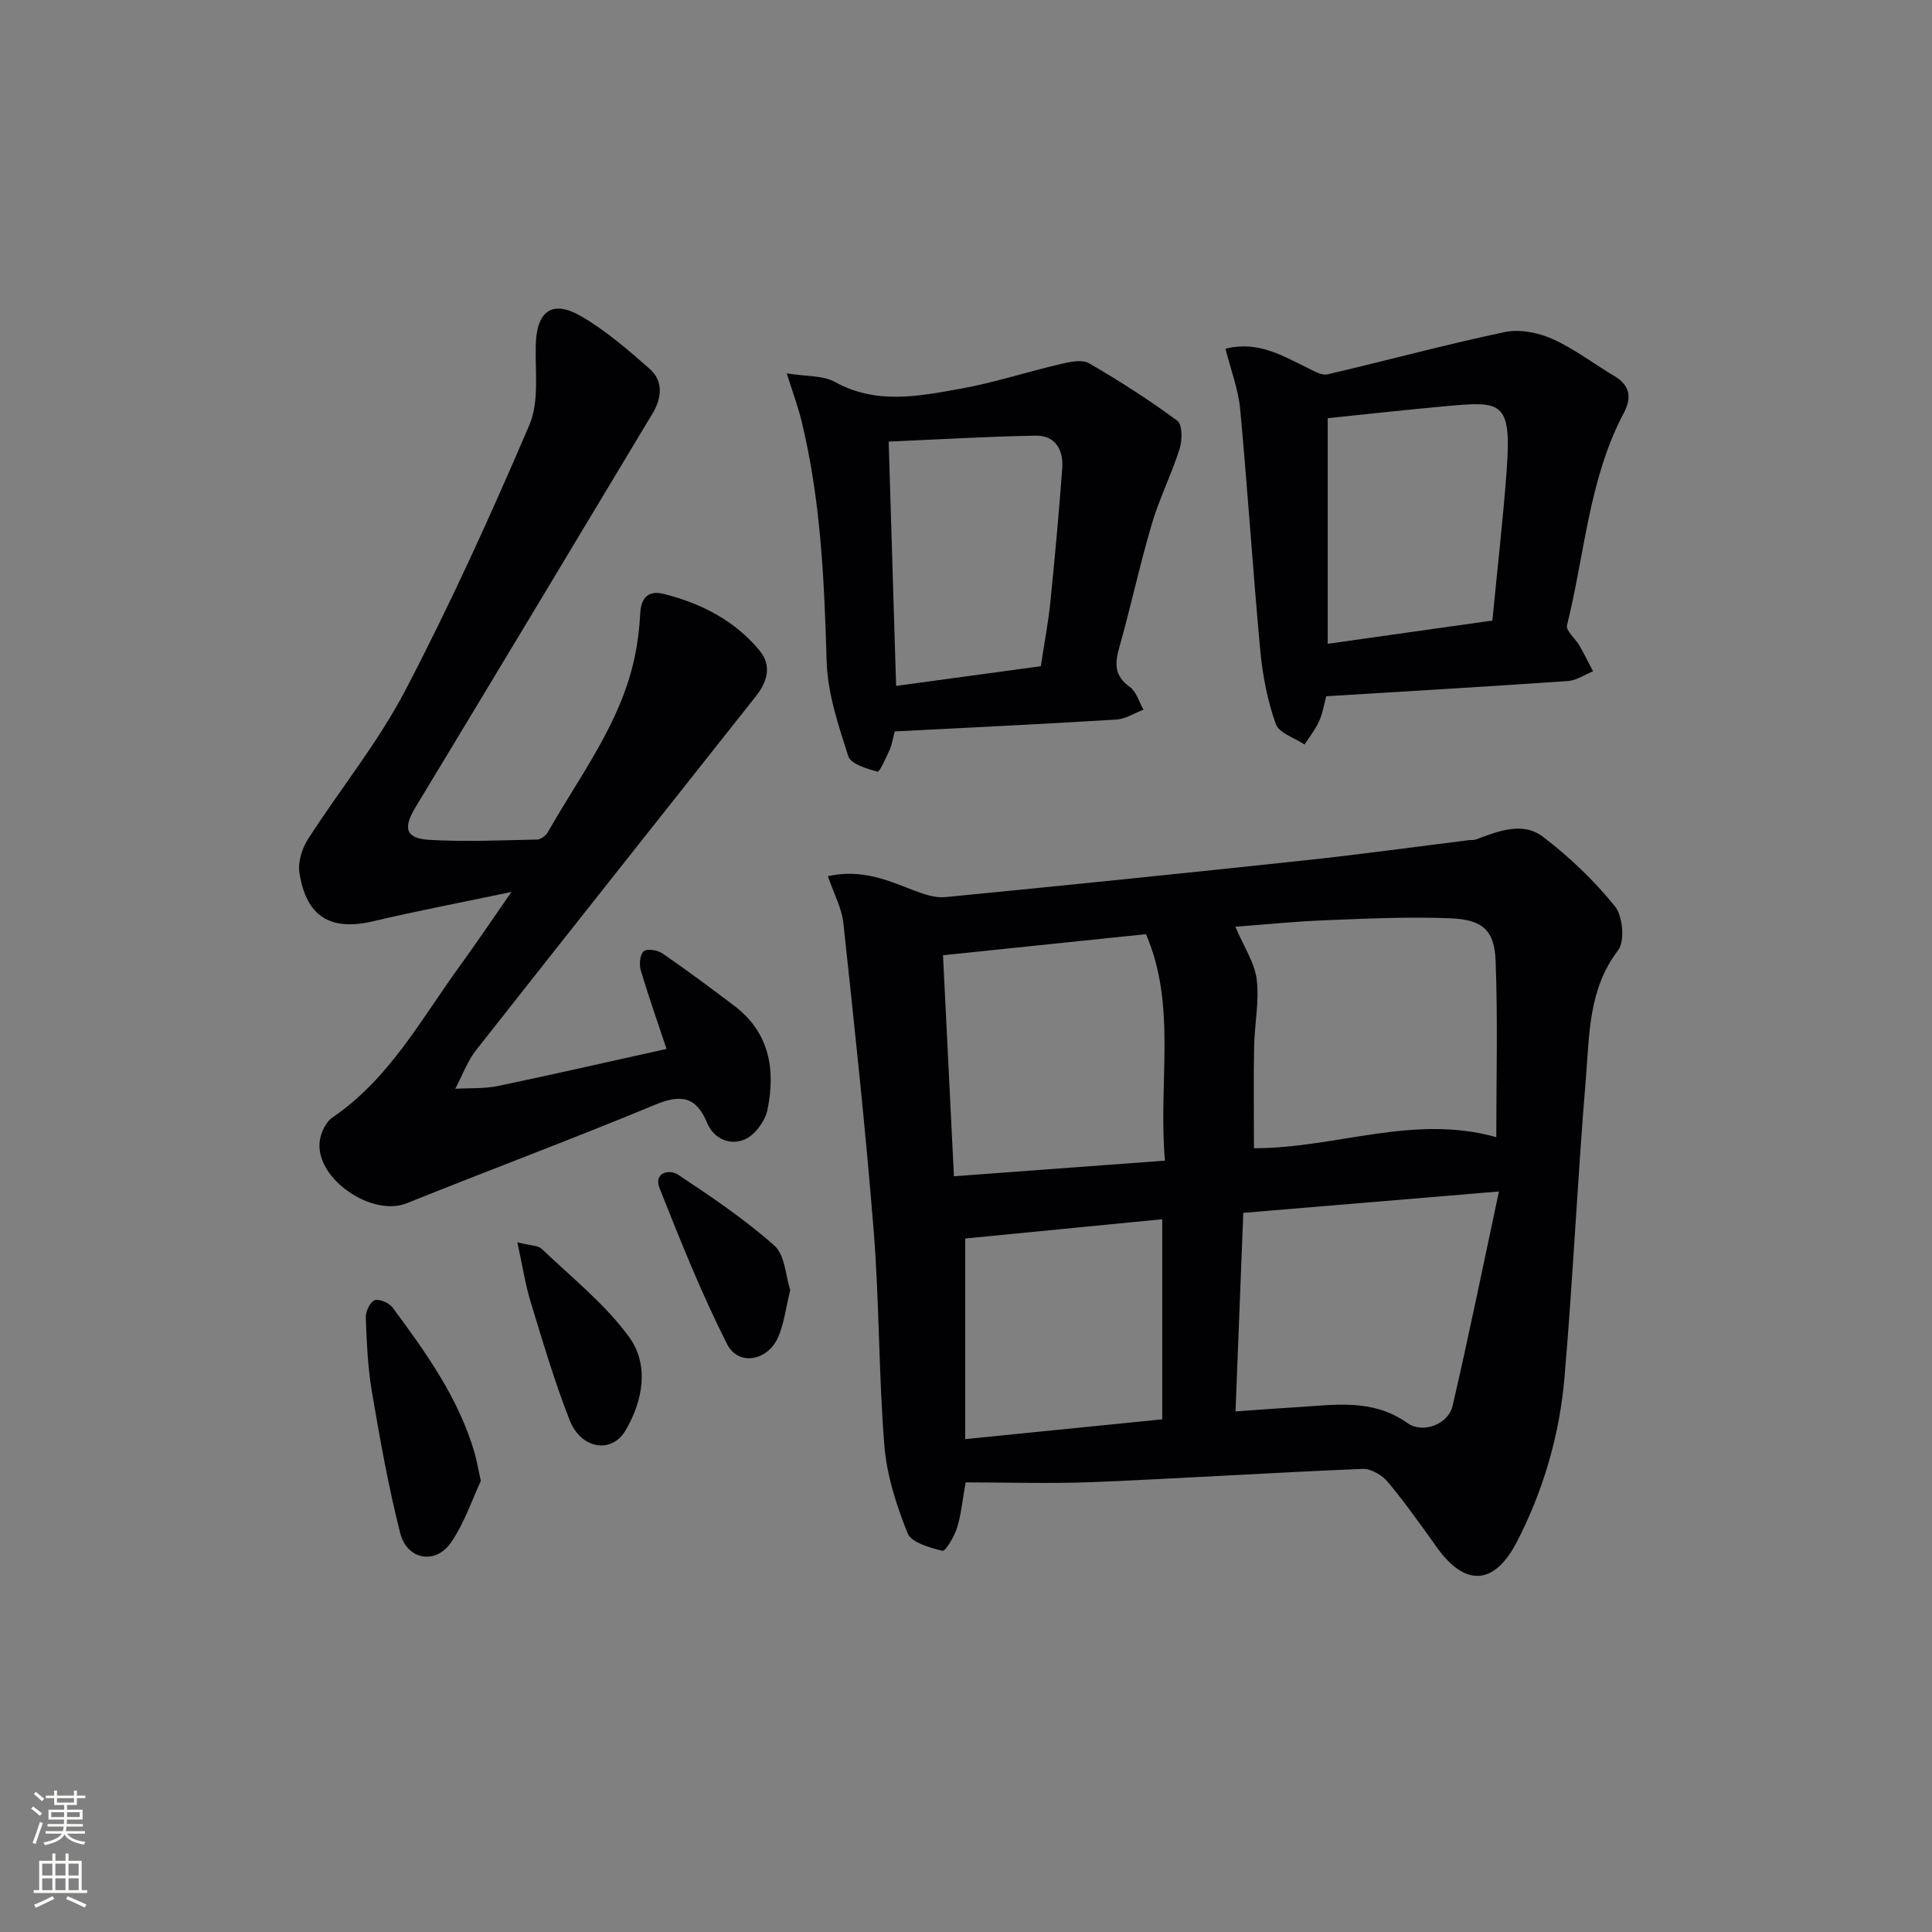 <svg enable-background="new 0 0 400 400" viewBox="0 0 400 400" xmlns="http://www.w3.org/2000/svg"><rect x="0" y="0" width="400" height="400" fill="#808080" stroke="none"/><g fill="#010103"><path d="m171.4 181.4c6.95-1.53 12.27.81 17.7 2.91 2.08.81 4.45 1.63 6.59 1.43 24.94-2.43 49.87-4.98 74.79-7.65 11.22-1.2 22.41-2.75 33.61-4.14.5-.06 1.04.02 1.49-.15 4.58-1.72 9.64-3.75 13.85-.57 5.49 4.16 10.59 9.06 14.92 14.4 1.64 2.02 2.1 7.24.65 9.13-6.17 8.08-5.91 17.5-6.67 26.62-1.71 20.53-2.65 41.12-4.4 61.64-1.02 11.97-4.34 23.48-9.88 34.21-4.66 9.02-10.7 9.34-16.55 1.15-3.29-4.6-6.56-9.24-10.18-13.57-1.18-1.41-3.49-2.77-5.22-2.69-18.6.76-37.18 1.96-55.78 2.73-8.78.36-17.58.06-26.39.06-.73 4.04-.96 6.86-1.81 9.48-.58 1.79-2.39 4.84-3 4.69-2.62-.65-6.43-1.7-7.21-3.64-2.32-5.78-4.31-11.98-4.81-18.14-1.19-14.73-1.03-29.57-2.2-44.3-1.7-21.33-4-42.61-6.29-63.89-.34-3.14-2-6.15-3.21-9.71zm84.37 10.47c1.74 4.11 3.98 7.41 4.42 10.94.56 4.55-.46 9.27-.54 13.92-.13 7-.03 14-.03 20.99 16.75.07 33.05-7.14 50.17-2.28 0-12.05.33-24.3-.14-36.52-.24-6.29-2.67-8.51-9.25-8.79-8.6-.36-17.24.05-25.86.39-6.43.25-12.84.91-18.77 1.35zm54.57 54.81c-18.86 1.58-35.65 2.98-52.93 4.43-.55 14.04-1.07 27.4-1.61 41.11 4.83-.34 8.64-.64 12.45-.86 7.91-.46 15.85-1.9 23.13 3.26 3.22 2.28 8.47.27 9.36-3.54 3.33-14.32 6.25-28.73 9.6-44.4zm-115.1-48.91c.75 15.25 1.5 30.38 2.26 45.76 14.87-1.1 29-2.14 43.69-3.23-1.44-16.22 2.51-31.96-3.93-46.89-14 1.45-27.49 2.85-42.02 4.36zm45.39 96.09c0-14.05 0-27.62 0-41.43-13.92 1.36-27.51 2.69-40.8 3.99v41.53c14.09-1.41 27.39-2.74 40.8-4.09z"/><path d="m138 217.17c-1.78-5.36-3.71-10.81-5.35-16.34-.35-1.19-.14-3.25.64-3.89.72-.59 2.86-.23 3.86.45 5.07 3.49 10.01 7.16 14.91 10.88 7.3 5.54 8.53 13.25 6.83 21.51-.48 2.33-2.59 5.21-4.69 6.12-3.03 1.3-6.39-.02-7.83-3.49-2.27-5.47-5.51-5.86-10.78-3.67-17 7.06-34.27 13.49-51.35 20.37-7.17 2.89-18.79-4.92-18.07-12.63.17-1.81 1.24-4.15 2.66-5.12 11.83-8.04 18.4-20.43 26.5-31.55 3.31-4.55 6.45-9.23 10.56-15.14-10.42 2.19-19.56 3.92-28.6 6.06-8.82 2.09-13.89-.89-15.3-10.07-.33-2.18.53-4.98 1.76-6.9 6.63-10.32 14.49-19.97 20.14-30.78 9.37-17.92 17.75-36.39 25.71-54.99 2.06-4.83 1.18-10.99 1.32-16.54.18-7.03 3.37-9.48 9.42-5.96 5.12 2.97 9.71 6.95 14.18 10.89 2.88 2.54 2.47 6.08.6 9.19-16.34 27.24-32.71 54.46-49.14 81.64-2.55 4.22-2.03 6.38 2.86 6.67 7.43.44 14.91.09 22.36-.06.78-.02 1.84-.83 2.25-1.56 6.61-11.67 15-22.48 17.9-35.97.66-3.07 1.05-6.23 1.21-9.36.17-3.3 1.82-4.73 4.81-3.98 7.73 1.94 14.67 5.46 19.85 11.69 2.68 3.21 1.61 6.56-.73 9.52-19.3 24.41-38.66 48.76-57.89 73.22-1.86 2.36-2.91 5.35-4.34 8.04 2.96-.17 6 .01 8.87-.58 11.64-2.44 23.23-5.1 34.87-7.67z"/><path d="m253.72 72.21c6.67-1.73 11.84 1.45 17.17 4.05 1.26.61 2.81 1.52 3.98 1.24 12.24-2.85 24.38-6.16 36.68-8.75 3.09-.65 6.92.11 9.87 1.43 4.51 2.01 8.52 5.13 12.81 7.67 3.24 1.93 3.65 4.45 1.98 7.61-7.29 13.75-8.09 29.26-11.78 43.99-.28 1.12 1.74 2.76 2.58 4.23 1 1.73 1.88 3.53 2.81 5.3-1.73.7-3.43 1.9-5.2 2.02-16.57 1.15-33.15 2.11-50.03 3.15-.48 1.77-.75 3.56-1.47 5.15-.78 1.72-1.99 3.24-3.02 4.85-2.06-1.39-5.29-2.36-5.96-4.24-1.7-4.78-2.71-9.92-3.19-14.99-1.56-16.7-2.62-33.45-4.18-50.15-.38-4.17-1.96-8.23-3.05-12.56zm55.26 56.27c1.02-10.63 2.23-20.99 2.98-31.38 1.01-14.11-1.13-14.05-12.58-13.01-8.36.76-16.7 1.69-24.49 2.49v46.71c11.56-1.64 22.36-3.16 34.09-4.81z"/><path d="m185.24 151.43c-.34 1.27-.53 2.61-1.05 3.81-.73 1.65-2.11 4.65-2.51 4.53-2.21-.62-5.53-1.58-6.05-3.2-2.05-6.39-4.29-13.04-4.48-19.65-.5-16.8-1.21-33.51-5.24-49.91-.69-2.82-1.71-5.55-3.02-9.71 4.09.67 7.48.4 9.95 1.77 8.58 4.75 17.37 2.97 26.08 1.4 6.98-1.26 13.79-3.5 20.71-5.11 1.89-.44 4.38-.99 5.82-.16 6.3 3.64 12.45 7.59 18.3 11.91 1.06.78 1.05 4.02.48 5.8-1.68 5.3-4.22 10.34-5.79 15.67-2.48 8.42-4.32 17.04-6.71 25.49-.95 3.35-1.02 5.85 2.16 8.13 1.38.99 1.93 3.12 2.86 4.74-1.89.71-3.75 1.93-5.68 2.04-15.08.93-30.17 1.64-45.83 2.45zm30.25-13.5c.75-4.93 1.54-9.01 1.96-13.13.94-9.24 1.78-18.49 2.47-27.76.29-3.78-1.32-6.91-5.48-6.84-10.07.17-20.13.78-30.45 1.23.52 17.06 1.03 33.61 1.54 50.58 10.18-1.39 20-2.73 29.96-4.08z"/><path d="m99.55 306.61c-1.72 3.66-3.34 8.61-6.16 12.73-3.21 4.69-9.13 3.63-10.54-1.96-2.44-9.61-4.18-19.42-5.85-29.21-.86-5.06-1.07-10.24-1.27-15.38-.05-1.23.86-3.2 1.82-3.58.93-.36 2.99.51 3.71 1.48 6.93 9.34 13.71 18.79 17.02 30.18.4 1.43.64 2.91 1.27 5.74z"/><path d="m107.11 257.21c2.71.69 4.29.62 5.08 1.38 6.19 5.93 13.09 11.39 18.07 18.24 4.18 5.76 2.89 13.16-.76 19.34-2.88 4.87-9.19 3.86-11.55-2.12-3.14-7.99-5.57-16.26-8.08-24.48-1.1-3.57-1.65-7.29-2.76-12.36z"/><path d="m163.61 267.07c-.9 3.68-1.26 6.87-2.47 9.7-2.15 5.01-8.26 6.14-10.6 1.52-5.29-10.46-9.67-21.39-13.99-32.31-1.26-3.18 1.99-3.99 3.86-2.76 6.87 4.56 13.76 9.21 19.91 14.66 2.21 1.96 2.32 6.27 3.29 9.19z"/></g><path d="m6.44 374.46.42-.45c.65.47 1.27.95 1.85 1.44l-.45.49c-.65-.56-1.25-1.06-1.82-1.48m.93 7.33-.63-.26c.55-1.36 1.05-2.8 1.53-4.33.19.1.38.19.59.27-.47 1.29-.96 2.73-1.49 4.32m-.38-10.38.44-.42c.43.34 1.01.82 1.74 1.44l-.49.49c-.53-.51-1.09-1.01-1.69-1.51m2.5.35h1.72v-1.04h.59v1.04h3.52v-1.04h.59v1.04h1.75v.53h-1.75v1.42h-2.03v.97h3.22v2.03h-3.24c0 .35-.01.66-.03.93h3.32v.53h-3.37c-.03.27-.08.58-.15.94h3.96v.53h-3.71c.67.92 1.93 1.48 3.79 1.68-.13.24-.23.44-.29.59-2.13-.38-3.48-1.08-4.04-2.12-.43.97-1.77 1.72-4.03 2.23-.09-.19-.2-.37-.33-.55 2.1-.42 3.37-1.03 3.81-1.83h-3.36v-.53h3.58c.08-.29.13-.61.16-.94h-3.33v-.53h3.39c.02-.27.04-.58.04-.93h-3.23v-2.03h3.25v-.97h-2.07v-1.42h-1.73zm1.12 3.44v1h2.65c.01-.3.02-.44.01-.4v-.25-.35zm1.19-2h3.52v-.91h-3.52zm4.71 2h-2.63v.59c0 .15-.01.28-.01.4h2.64z" fill="#fbfcfa"/><path d="m13.56 383.74h.63v1.52h2.72v6.07h1.13v.6h-11.06v-.6h1.13v-6.07h2.73v-1.52h.63v1.52h2.1v-1.52zm-2.69 8.83.38.56c-1.24.63-2.53 1.25-3.85 1.85-.1-.21-.21-.42-.34-.63 1.37-.55 2.63-1.15 3.81-1.78m-2.13-4.27h2.1v-2.45h-2.1zm0 3.04h2.1v-2.46h-2.1zm2.72-3.04h2.1v-2.45h-2.1zm0 3.04h2.1v-2.46h-2.1zm6.07 3.6c-1.41-.71-2.7-1.3-3.86-1.78l.35-.56c1.45.62 2.75 1.19 3.88 1.72zm-1.25-9.09h-2.1v2.45h2.1zm-2.09 5.49h2.1v-2.46h-2.1z" fill="#fbfcfa"/></svg>